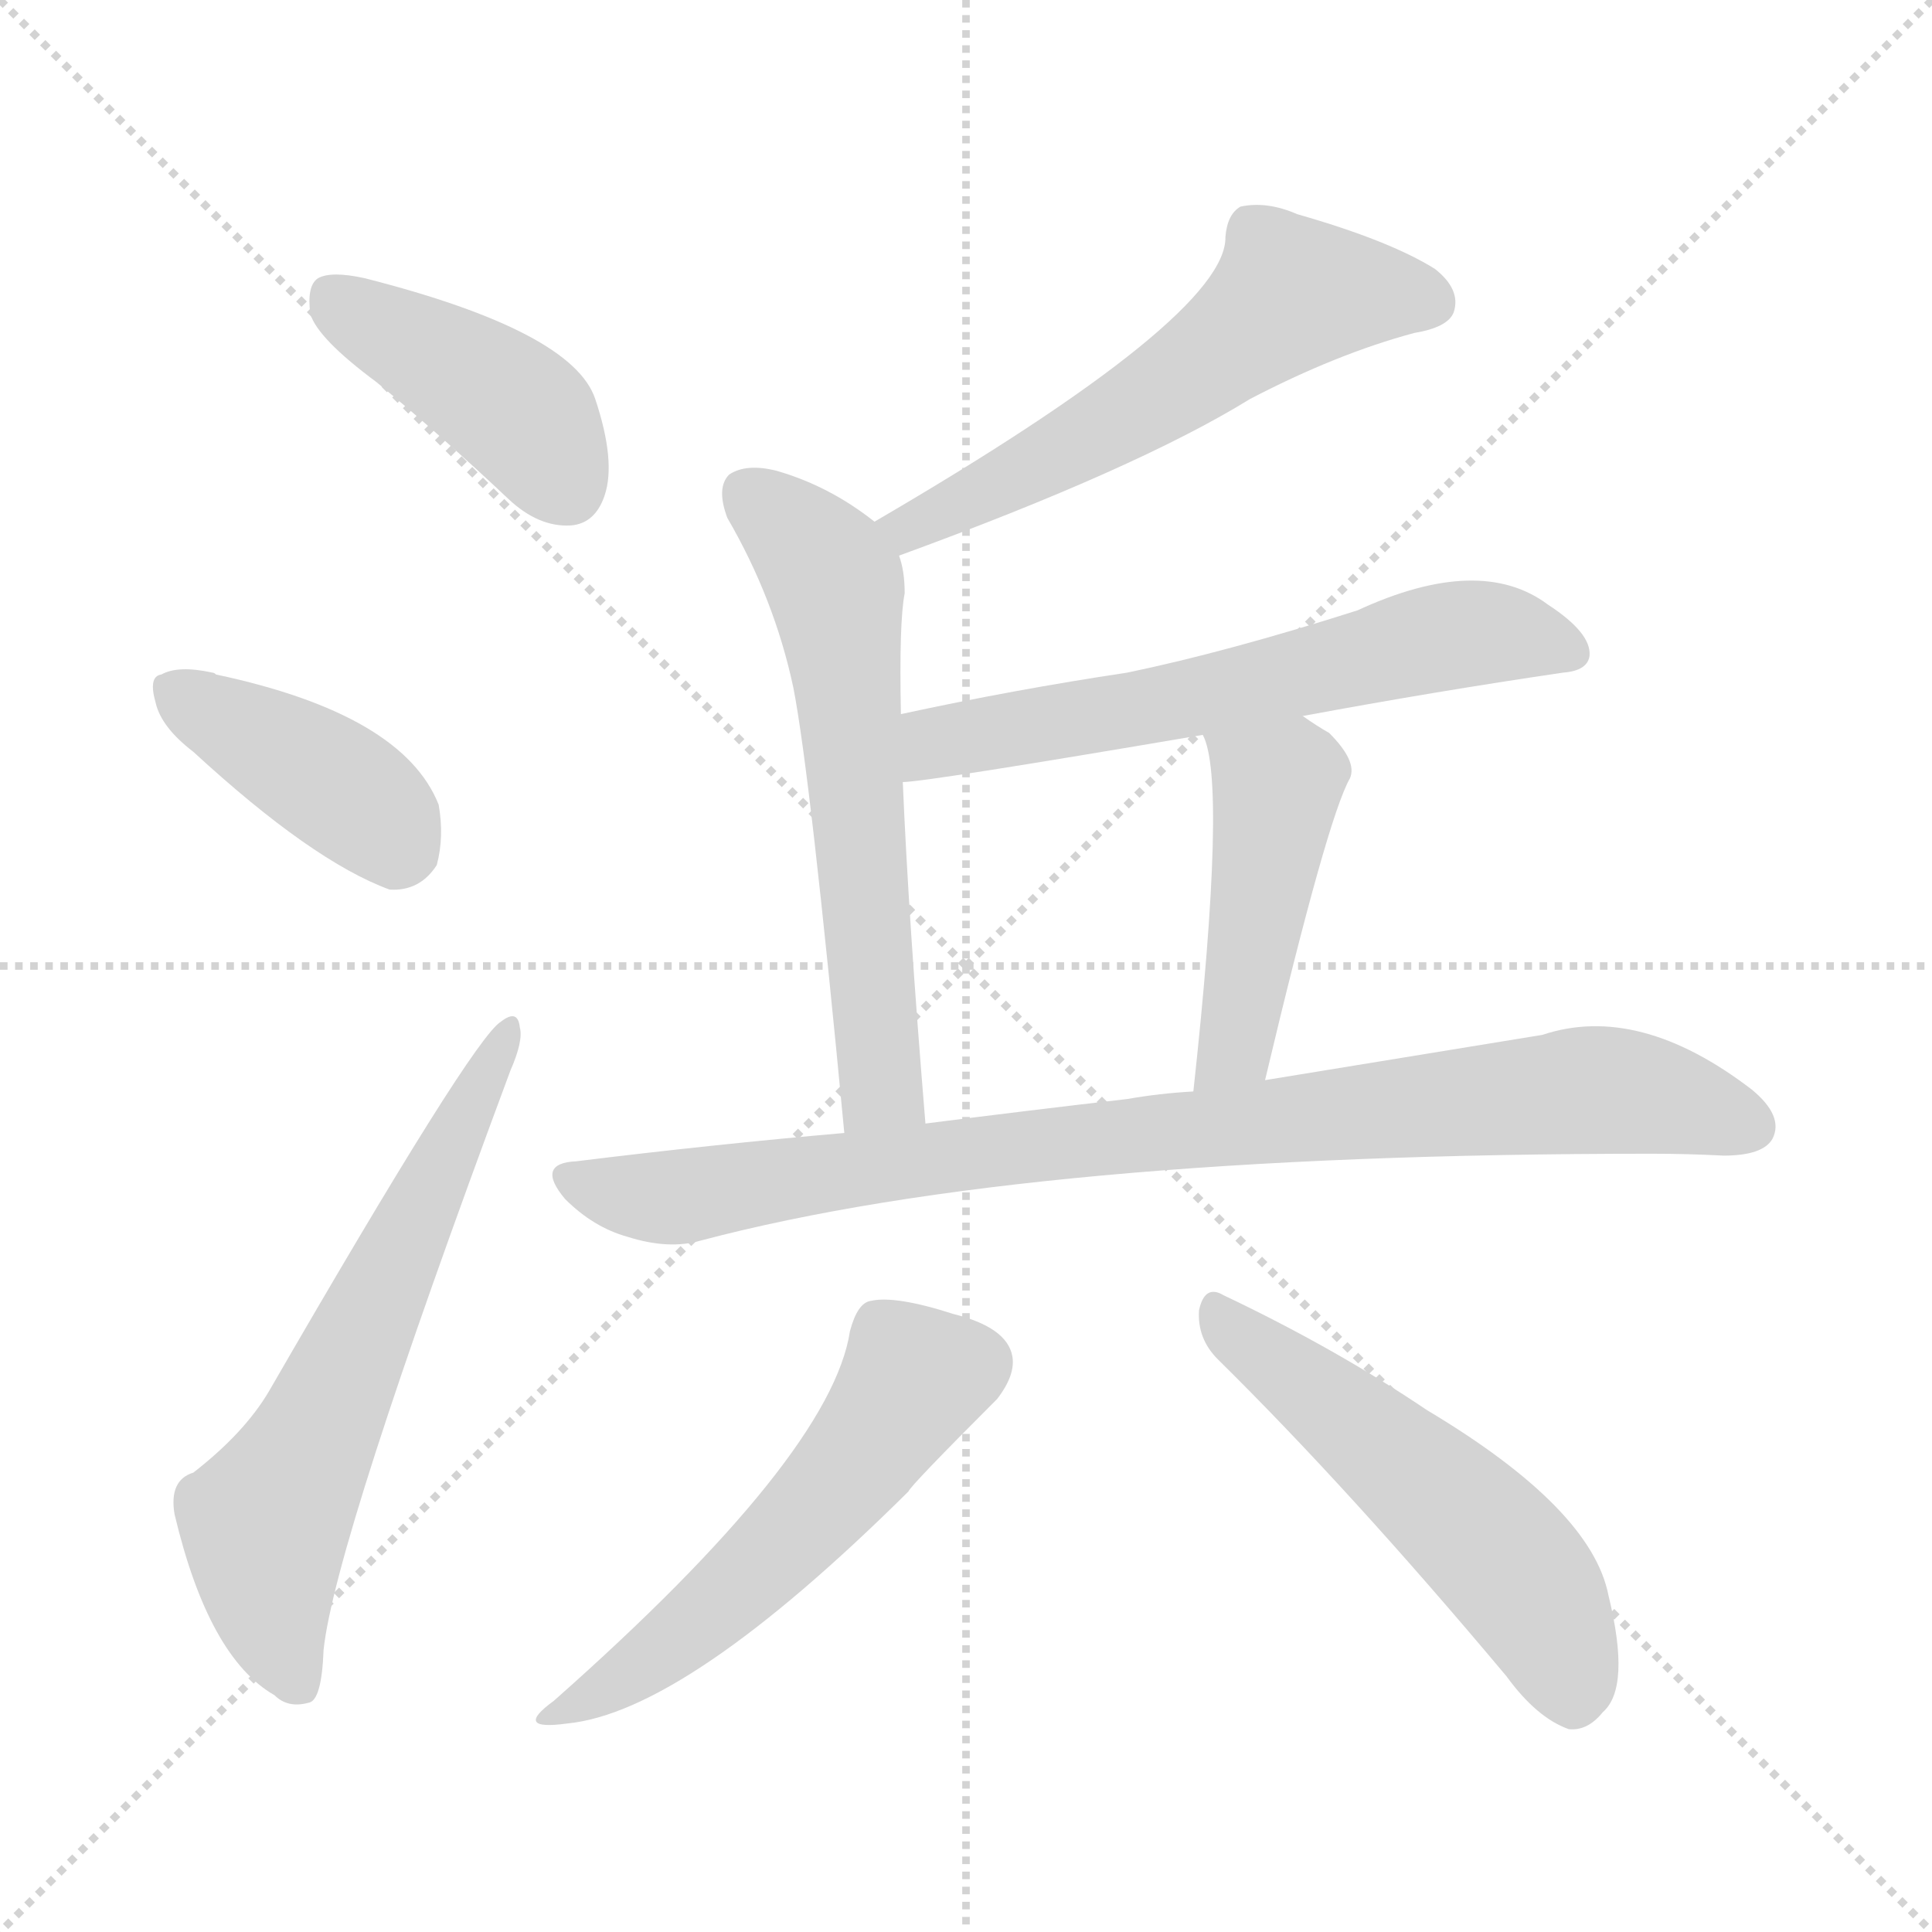 <svg version="1.1" viewBox="0 0 1024 1024" xmlns="http://www.w3.org/2000/svg">
  <g stroke="lightgray" stroke-dasharray="1,1" stroke-width="1" transform="scale(4, 4)">
    <line x1="0" y1="0" x2="256" y2="256"></line>
    <line x1="256" y1="0" x2="0" y2="256"></line>
    <line x1="128" y1="0" x2="128" y2="256"></line>
    <line x1="0" y1="128" x2="256" y2="128"></line>
  </g>
<g transform="scale(1, -1) translate(0, -900)">
   <style type="text/css">
    @keyframes keyframes0 {
      from {
       stroke: blue;
       stroke-dashoffset: 421;
       stroke-width: 128;
       }
       58% {
       animation-timing-function: step-end;
       stroke: blue;
       stroke-dashoffset: 0;
       stroke-width: 128;
       }
       to {
       stroke: black;
       stroke-width: 1024;
       }
       }
       #make-me-a-hanzi-animation-0 {
         animation: keyframes0 0.593s both;
         animation-delay: 0s;
         animation-timing-function: linear;
       }
    @keyframes keyframes1 {
      from {
       stroke: blue;
       stroke-dashoffset: 402;
       stroke-width: 128;
       }
       57% {
       animation-timing-function: step-end;
       stroke: blue;
       stroke-dashoffset: 0;
       stroke-width: 128;
       }
       to {
       stroke: black;
       stroke-width: 1024;
       }
       }
       #make-me-a-hanzi-animation-1 {
         animation: keyframes1 0.577s both;
         animation-delay: 0.593s;
         animation-timing-function: linear;
       }
    @keyframes keyframes2 {
      from {
       stroke: blue;
       stroke-dashoffset: 632;
       stroke-width: 128;
       }
       67% {
       animation-timing-function: step-end;
       stroke: blue;
       stroke-dashoffset: 0;
       stroke-width: 128;
       }
       to {
       stroke: black;
       stroke-width: 1024;
       }
       }
       #make-me-a-hanzi-animation-2 {
         animation: keyframes2 0.764s both;
         animation-delay: 1.17s;
         animation-timing-function: linear;
       }
    @keyframes keyframes3 {
      from {
       stroke: blue;
       stroke-dashoffset: 575;
       stroke-width: 128;
       }
       65% {
       animation-timing-function: step-end;
       stroke: blue;
       stroke-dashoffset: 0;
       stroke-width: 128;
       }
       to {
       stroke: black;
       stroke-width: 1024;
       }
       }
       #make-me-a-hanzi-animation-3 {
         animation: keyframes3 0.718s both;
         animation-delay: 1.934s;
         animation-timing-function: linear;
       }
    @keyframes keyframes4 {
      from {
       stroke: blue;
       stroke-dashoffset: 611;
       stroke-width: 128;
       }
       67% {
       animation-timing-function: step-end;
       stroke: blue;
       stroke-dashoffset: 0;
       stroke-width: 128;
       }
       to {
       stroke: black;
       stroke-width: 1024;
       }
       }
       #make-me-a-hanzi-animation-4 {
         animation: keyframes4 0.747s both;
         animation-delay: 2.652s;
         animation-timing-function: linear;
       }
    @keyframes keyframes5 {
      from {
       stroke: blue;
       stroke-dashoffset: 622;
       stroke-width: 128;
       }
       67% {
       animation-timing-function: step-end;
       stroke: blue;
       stroke-dashoffset: 0;
       stroke-width: 128;
       }
       to {
       stroke: black;
       stroke-width: 1024;
       }
       }
       #make-me-a-hanzi-animation-5 {
         animation: keyframes5 0.756s both;
         animation-delay: 3.399s;
         animation-timing-function: linear;
       }
    @keyframes keyframes6 {
      from {
       stroke: blue;
       stroke-dashoffset: 459;
       stroke-width: 128;
       }
       60% {
       animation-timing-function: step-end;
       stroke: blue;
       stroke-dashoffset: 0;
       stroke-width: 128;
       }
       to {
       stroke: black;
       stroke-width: 1024;
       }
       }
       #make-me-a-hanzi-animation-6 {
         animation: keyframes6 0.624s both;
         animation-delay: 4.155s;
         animation-timing-function: linear;
       }
    @keyframes keyframes7 {
      from {
       stroke: blue;
       stroke-dashoffset: 888;
       stroke-width: 128;
       }
       74% {
       animation-timing-function: step-end;
       stroke: blue;
       stroke-dashoffset: 0;
       stroke-width: 128;
       }
       to {
       stroke: black;
       stroke-width: 1024;
       }
       }
       #make-me-a-hanzi-animation-7 {
         animation: keyframes7 0.973s both;
         animation-delay: 4.779s;
         animation-timing-function: linear;
       }
    @keyframes keyframes8 {
      from {
       stroke: blue;
       stroke-dashoffset: 544;
       stroke-width: 128;
       }
       64% {
       animation-timing-function: step-end;
       stroke: blue;
       stroke-dashoffset: 0;
       stroke-width: 128;
       }
       to {
       stroke: black;
       stroke-width: 1024;
       }
       }
       #make-me-a-hanzi-animation-8 {
         animation: keyframes8 0.693s both;
         animation-delay: 5.752s;
         animation-timing-function: linear;
       }
    @keyframes keyframes9 {
      from {
       stroke: blue;
       stroke-dashoffset: 535;
       stroke-width: 128;
       }
       64% {
       animation-timing-function: step-end;
       stroke: blue;
       stroke-dashoffset: 0;
       stroke-width: 128;
       }
       to {
       stroke: black;
       stroke-width: 1024;
       }
       }
       #make-me-a-hanzi-animation-9 {
         animation: keyframes9 0.685s both;
         animation-delay: 6.444s;
         animation-timing-function: linear;
       }
</style>
<path d="M 199.5 697.5 Q 233.5 669.5 269.5 635.5 Q 285.5 620.5 302.5 621.5 Q 315.5 622.5 320.5 637.5 Q 326.5 655.5 315.5 688.5 Q 303.5 724.5 193.5 752.5 Q 175.5 756.5 168.5 752.5 Q 162.5 748.5 164.5 733.5 Q 168.5 720.5 199.5 697.5 Z" fill="lightgray"></path> 
<path d="M 102.5 501.5 Q 165.5 443.5 206.5 428.5 Q 222.5 427.5 231.5 441.5 Q 235.5 456.5 232.5 473.5 Q 213.5 521.5 114.5 542.5 Q 113.5 543.5 112.5 543.5 Q 94.5 547.5 85.5 542.5 Q 78.5 541.5 82.5 527.5 Q 85.5 514.5 102.5 501.5 Z" fill="lightgray"></path> 
<path d="M 102.5 119.5 Q 89.5 115.5 92.5 97.5 Q 110.5 21.5 145.5 1.5 Q 152.5 -5.5 163.5 -2.5 Q 170.5 -1.5 171.5 25.5 Q 177.5 82.5 270.5 332.5 Q 277.5 348.5 275.5 355.5 Q 274.5 365.5 265.5 358.5 Q 250.5 349.5 142.5 162.5 Q 129.5 140.5 102.5 119.5 Z" fill="lightgray"></path> 
<path d="M 476.5 605.5 Q 602.5 651.5 662.5 688.5 Q 708.5 712.5 749.5 723.5 Q 767.5 726.5 770.5 734.5 Q 774.5 746.5 760.5 757.5 Q 736.5 772.5 687.5 786.5 Q 671.5 793.5 657.5 790.5 Q 650.5 786.5 649.5 774.5 Q 650.5 732.5 463.5 623.5 C 437.5 608.5 448.5 595.5 476.5 605.5 Z" fill="lightgray"></path> 
<path d="M 477.5 521.5 Q 476.5 570.5 479.5 585.5 Q 479.5 597.5 476.5 605.5 C 474.5 615.5 474.5 615.5 463.5 623.5 Q 439.5 642.5 411.5 650.5 Q 395.5 654.5 386.5 648.5 Q 379.5 641.5 385.5 625.5 Q 410.5 582.5 420.5 535.5 Q 429.5 489.5 447.5 299.5 C 450.5 269.5 492.5 274.5 490.5 304.5 Q 481.5 413.5 478.5 485.5 L 477.5 521.5 Z" fill="lightgray"></path> 
<path d="M 690.5 520.5 Q 760.5 533.5 828.5 543.5 Q 841.5 544.5 842.5 552.5 Q 843.5 564.5 820.5 579.5 Q 784.5 606.5 719.5 576.5 Q 650.5 554.5 597.5 543.5 Q 537.5 534.5 477.5 521.5 C 448.5 515.5 448.5 482.5 478.5 485.5 Q 490.5 485.5 637.5 510.5 L 690.5 520.5 Z" fill="lightgray"></path> 
<path d="M 670.5 327.5 Q 703.5 466.5 715.5 487.5 Q 719.5 496.5 704.5 511.5 Q 697.5 515.5 690.5 520.5 C 665.5 537.5 627.5 538.5 637.5 510.5 Q 650.5 486.5 632.5 321.5 C 629.5 291.5 663.5 298.5 670.5 327.5 Z" fill="lightgray"></path> 
<path d="M 447.5 299.5 Q 378.5 293.5 305.5 284.5 Q 283.5 283.5 299.5 264.5 Q 314.5 249.5 332.5 244.5 Q 354.5 237.5 371.5 242.5 Q 545.5 288.5 875.5 288.5 Q 894.5 288.5 913.5 287.5 Q 934.5 287.5 939.5 296.5 Q 945.5 308.5 928.5 322.5 Q 868.5 368.5 817.5 351.5 Q 756.5 341.5 670.5 327.5 L 632.5 321.5 Q 614.5 320.5 597.5 317.5 Q 545.5 311.5 490.5 304.5 L 447.5 299.5 Z" fill="lightgray"></path> 
<path d="M 450.5 194.5 Q 440.5 128.5 293.5 -1.5 Q 271.5 -17.5 300.5 -13.5 Q 363.5 -7.5 481.5 109.5 Q 482.5 112.5 528.5 158.5 Q 538.5 171.5 536.5 181.5 Q 533.5 196.5 505.5 203.5 Q 474.5 213.5 461.5 210.5 Q 454.5 209.5 450.5 194.5 Z" fill="lightgray"></path> 
<path d="M 645.5 179.5 Q 715.5 110.5 798.5 11.5 Q 814.5 -10.5 831.5 -16.5 Q 841.5 -17.5 849.5 -7.5 Q 864.5 5.5 852.5 54.5 Q 843.5 100.5 756.5 152.5 Q 707.5 185.5 648.5 213.5 Q 638.5 219.5 635.5 205.5 Q 634.5 190.5 645.5 179.5 Z" fill="lightgray"></path> 
      <clipPath id="make-me-a-hanzi-clip-0">
      <path d="M 199.5 697.5 Q 233.5 669.5 269.5 635.5 Q 285.5 620.5 302.5 621.5 Q 315.5 622.5 320.5 637.5 Q 326.5 655.5 315.5 688.5 Q 303.5 724.5 193.5 752.5 Q 175.5 756.5 168.5 752.5 Q 162.5 748.5 164.5 733.5 Q 168.5 720.5 199.5 697.5 Z" fill="lightgray"></path>
      </clipPath>
      <path clip-path="url(#make-me-a-hanzi-clip-0)" d="M 175.5 743.5 L 280.5 676.5 L 300.5 641.5 " fill="none" id="make-me-a-hanzi-animation-0" stroke-dasharray="293 586" stroke-linecap="round"></path>

      <clipPath id="make-me-a-hanzi-clip-1">
      <path d="M 102.5 501.5 Q 165.5 443.5 206.5 428.5 Q 222.5 427.5 231.5 441.5 Q 235.5 456.5 232.5 473.5 Q 213.5 521.5 114.5 542.5 Q 113.5 543.5 112.5 543.5 Q 94.5 547.5 85.5 542.5 Q 78.5 541.5 82.5 527.5 Q 85.5 514.5 102.5 501.5 Z" fill="lightgray"></path>
      </clipPath>
      <path clip-path="url(#make-me-a-hanzi-clip-1)" d="M 93.5 533.5 L 176.5 485.5 L 212.5 450.5 " fill="none" id="make-me-a-hanzi-animation-1" stroke-dasharray="274 548" stroke-linecap="round"></path>

      <clipPath id="make-me-a-hanzi-clip-2">
      <path d="M 102.5 119.5 Q 89.5 115.5 92.5 97.5 Q 110.5 21.5 145.5 1.5 Q 152.5 -5.5 163.5 -2.5 Q 170.5 -1.5 171.5 25.5 Q 177.5 82.5 270.5 332.5 Q 277.5 348.5 275.5 355.5 Q 274.5 365.5 265.5 358.5 Q 250.5 349.5 142.5 162.5 Q 129.5 140.5 102.5 119.5 Z" fill="lightgray"></path>
      </clipPath>
      <path clip-path="url(#make-me-a-hanzi-clip-2)" d="M 157.5 7.5 L 143.5 48.5 L 140.5 91.5 L 268.5 351.5 " fill="none" id="make-me-a-hanzi-animation-2" stroke-dasharray="504 1008" stroke-linecap="round"></path>

      <clipPath id="make-me-a-hanzi-clip-3">
      <path d="M 476.5 605.5 Q 602.5 651.5 662.5 688.5 Q 708.5 712.5 749.5 723.5 Q 767.5 726.5 770.5 734.5 Q 774.5 746.5 760.5 757.5 Q 736.5 772.5 687.5 786.5 Q 671.5 793.5 657.5 790.5 Q 650.5 786.5 649.5 774.5 Q 650.5 732.5 463.5 623.5 C 437.5 608.5 448.5 595.5 476.5 605.5 Z" fill="lightgray"></path>
      </clipPath>
      <path clip-path="url(#make-me-a-hanzi-clip-3)" d="M 758.5 739.5 L 683.5 743.5 L 624.5 697.5 L 563.5 660.5 L 504.5 634.5 L 500.5 627.5 L 483.5 622.5 L 477.5 626.5 " fill="none" id="make-me-a-hanzi-animation-3" stroke-dasharray="447 894" stroke-linecap="round"></path>

      <clipPath id="make-me-a-hanzi-clip-4">
      <path d="M 477.5 521.5 Q 476.5 570.5 479.5 585.5 Q 479.5 597.5 476.5 605.5 C 474.5 615.5 474.5 615.5 463.5 623.5 Q 439.5 642.5 411.5 650.5 Q 395.5 654.5 386.5 648.5 Q 379.5 641.5 385.5 625.5 Q 410.5 582.5 420.5 535.5 Q 429.5 489.5 447.5 299.5 C 450.5 269.5 492.5 274.5 490.5 304.5 Q 481.5 413.5 478.5 485.5 L 477.5 521.5 Z" fill="lightgray"></path>
      </clipPath>
      <path clip-path="url(#make-me-a-hanzi-clip-4)" d="M 395.5 639.5 L 442.5 590.5 L 464.5 337.5 L 467.5 322.5 L 482.5 312.5 " fill="none" id="make-me-a-hanzi-animation-4" stroke-dasharray="483 966" stroke-linecap="round"></path>

      <clipPath id="make-me-a-hanzi-clip-5">
      <path d="M 690.5 520.5 Q 760.5 533.5 828.5 543.5 Q 841.5 544.5 842.5 552.5 Q 843.5 564.5 820.5 579.5 Q 784.5 606.5 719.5 576.5 Q 650.5 554.5 597.5 543.5 Q 537.5 534.5 477.5 521.5 C 448.5 515.5 448.5 482.5 478.5 485.5 Q 490.5 485.5 637.5 510.5 L 690.5 520.5 Z" fill="lightgray"></path>
      </clipPath>
      <path clip-path="url(#make-me-a-hanzi-clip-5)" d="M 479.5 491.5 L 503.5 508.5 L 597.5 521.5 L 753.5 560.5 L 795.5 564.5 L 832.5 554.5 " fill="none" id="make-me-a-hanzi-animation-5" stroke-dasharray="494 988" stroke-linecap="round"></path>

      <clipPath id="make-me-a-hanzi-clip-6">
      <path d="M 670.5 327.5 Q 703.5 466.5 715.5 487.5 Q 719.5 496.5 704.5 511.5 Q 697.5 515.5 690.5 520.5 C 665.5 537.5 627.5 538.5 637.5 510.5 Q 650.5 486.5 632.5 321.5 C 629.5 291.5 663.5 298.5 670.5 327.5 Z" fill="lightgray"></path>
      </clipPath>
      <path clip-path="url(#make-me-a-hanzi-clip-6)" d="M 644.5 510.5 L 676.5 482.5 L 656.5 346.5 L 636.5 334.5 " fill="none" id="make-me-a-hanzi-animation-6" stroke-dasharray="331 662" stroke-linecap="round"></path>

      <clipPath id="make-me-a-hanzi-clip-7">
      <path d="M 447.5 299.5 Q 378.5 293.5 305.5 284.5 Q 283.5 283.5 299.5 264.5 Q 314.5 249.5 332.5 244.5 Q 354.5 237.5 371.5 242.5 Q 545.5 288.5 875.5 288.5 Q 894.5 288.5 913.5 287.5 Q 934.5 287.5 939.5 296.5 Q 945.5 308.5 928.5 322.5 Q 868.5 368.5 817.5 351.5 Q 756.5 341.5 670.5 327.5 L 632.5 321.5 Q 614.5 320.5 597.5 317.5 Q 545.5 311.5 490.5 304.5 L 447.5 299.5 Z" fill="lightgray"></path>
      </clipPath>
      <path clip-path="url(#make-me-a-hanzi-clip-7)" d="M 302.5 274.5 L 361.5 265.5 L 514.5 288.5 L 840.5 322.5 L 893.5 315.5 L 927.5 302.5 " fill="none" id="make-me-a-hanzi-animation-7" stroke-dasharray="760 1520" stroke-linecap="round"></path>

      <clipPath id="make-me-a-hanzi-clip-8">
      <path d="M 450.5 194.5 Q 440.5 128.5 293.5 -1.5 Q 271.5 -17.5 300.5 -13.5 Q 363.5 -7.5 481.5 109.5 Q 482.5 112.5 528.5 158.5 Q 538.5 171.5 536.5 181.5 Q 533.5 196.5 505.5 203.5 Q 474.5 213.5 461.5 210.5 Q 454.5 209.5 450.5 194.5 Z" fill="lightgray"></path>
      </clipPath>
      <path clip-path="url(#make-me-a-hanzi-clip-8)" d="M 518.5 177.5 L 484.5 169.5 L 452.5 122.5 L 409.5 76.5 L 339.5 16.5 L 303.5 -3.5 " fill="none" id="make-me-a-hanzi-animation-8" stroke-dasharray="416 832" stroke-linecap="round"></path>

      <clipPath id="make-me-a-hanzi-clip-9">
      <path d="M 645.5 179.5 Q 715.5 110.5 798.5 11.5 Q 814.5 -10.5 831.5 -16.5 Q 841.5 -17.5 849.5 -7.5 Q 864.5 5.5 852.5 54.5 Q 843.5 100.5 756.5 152.5 Q 707.5 185.5 648.5 213.5 Q 638.5 219.5 635.5 205.5 Q 634.5 190.5 645.5 179.5 Z" fill="lightgray"></path>
      </clipPath>
      <path clip-path="url(#make-me-a-hanzi-clip-9)" d="M 647.5 200.5 L 796.5 74.5 L 822.5 37.5 L 833.5 0.5 " fill="none" id="make-me-a-hanzi-animation-9" stroke-dasharray="407 814" stroke-linecap="round"></path>

</g>
</svg>
